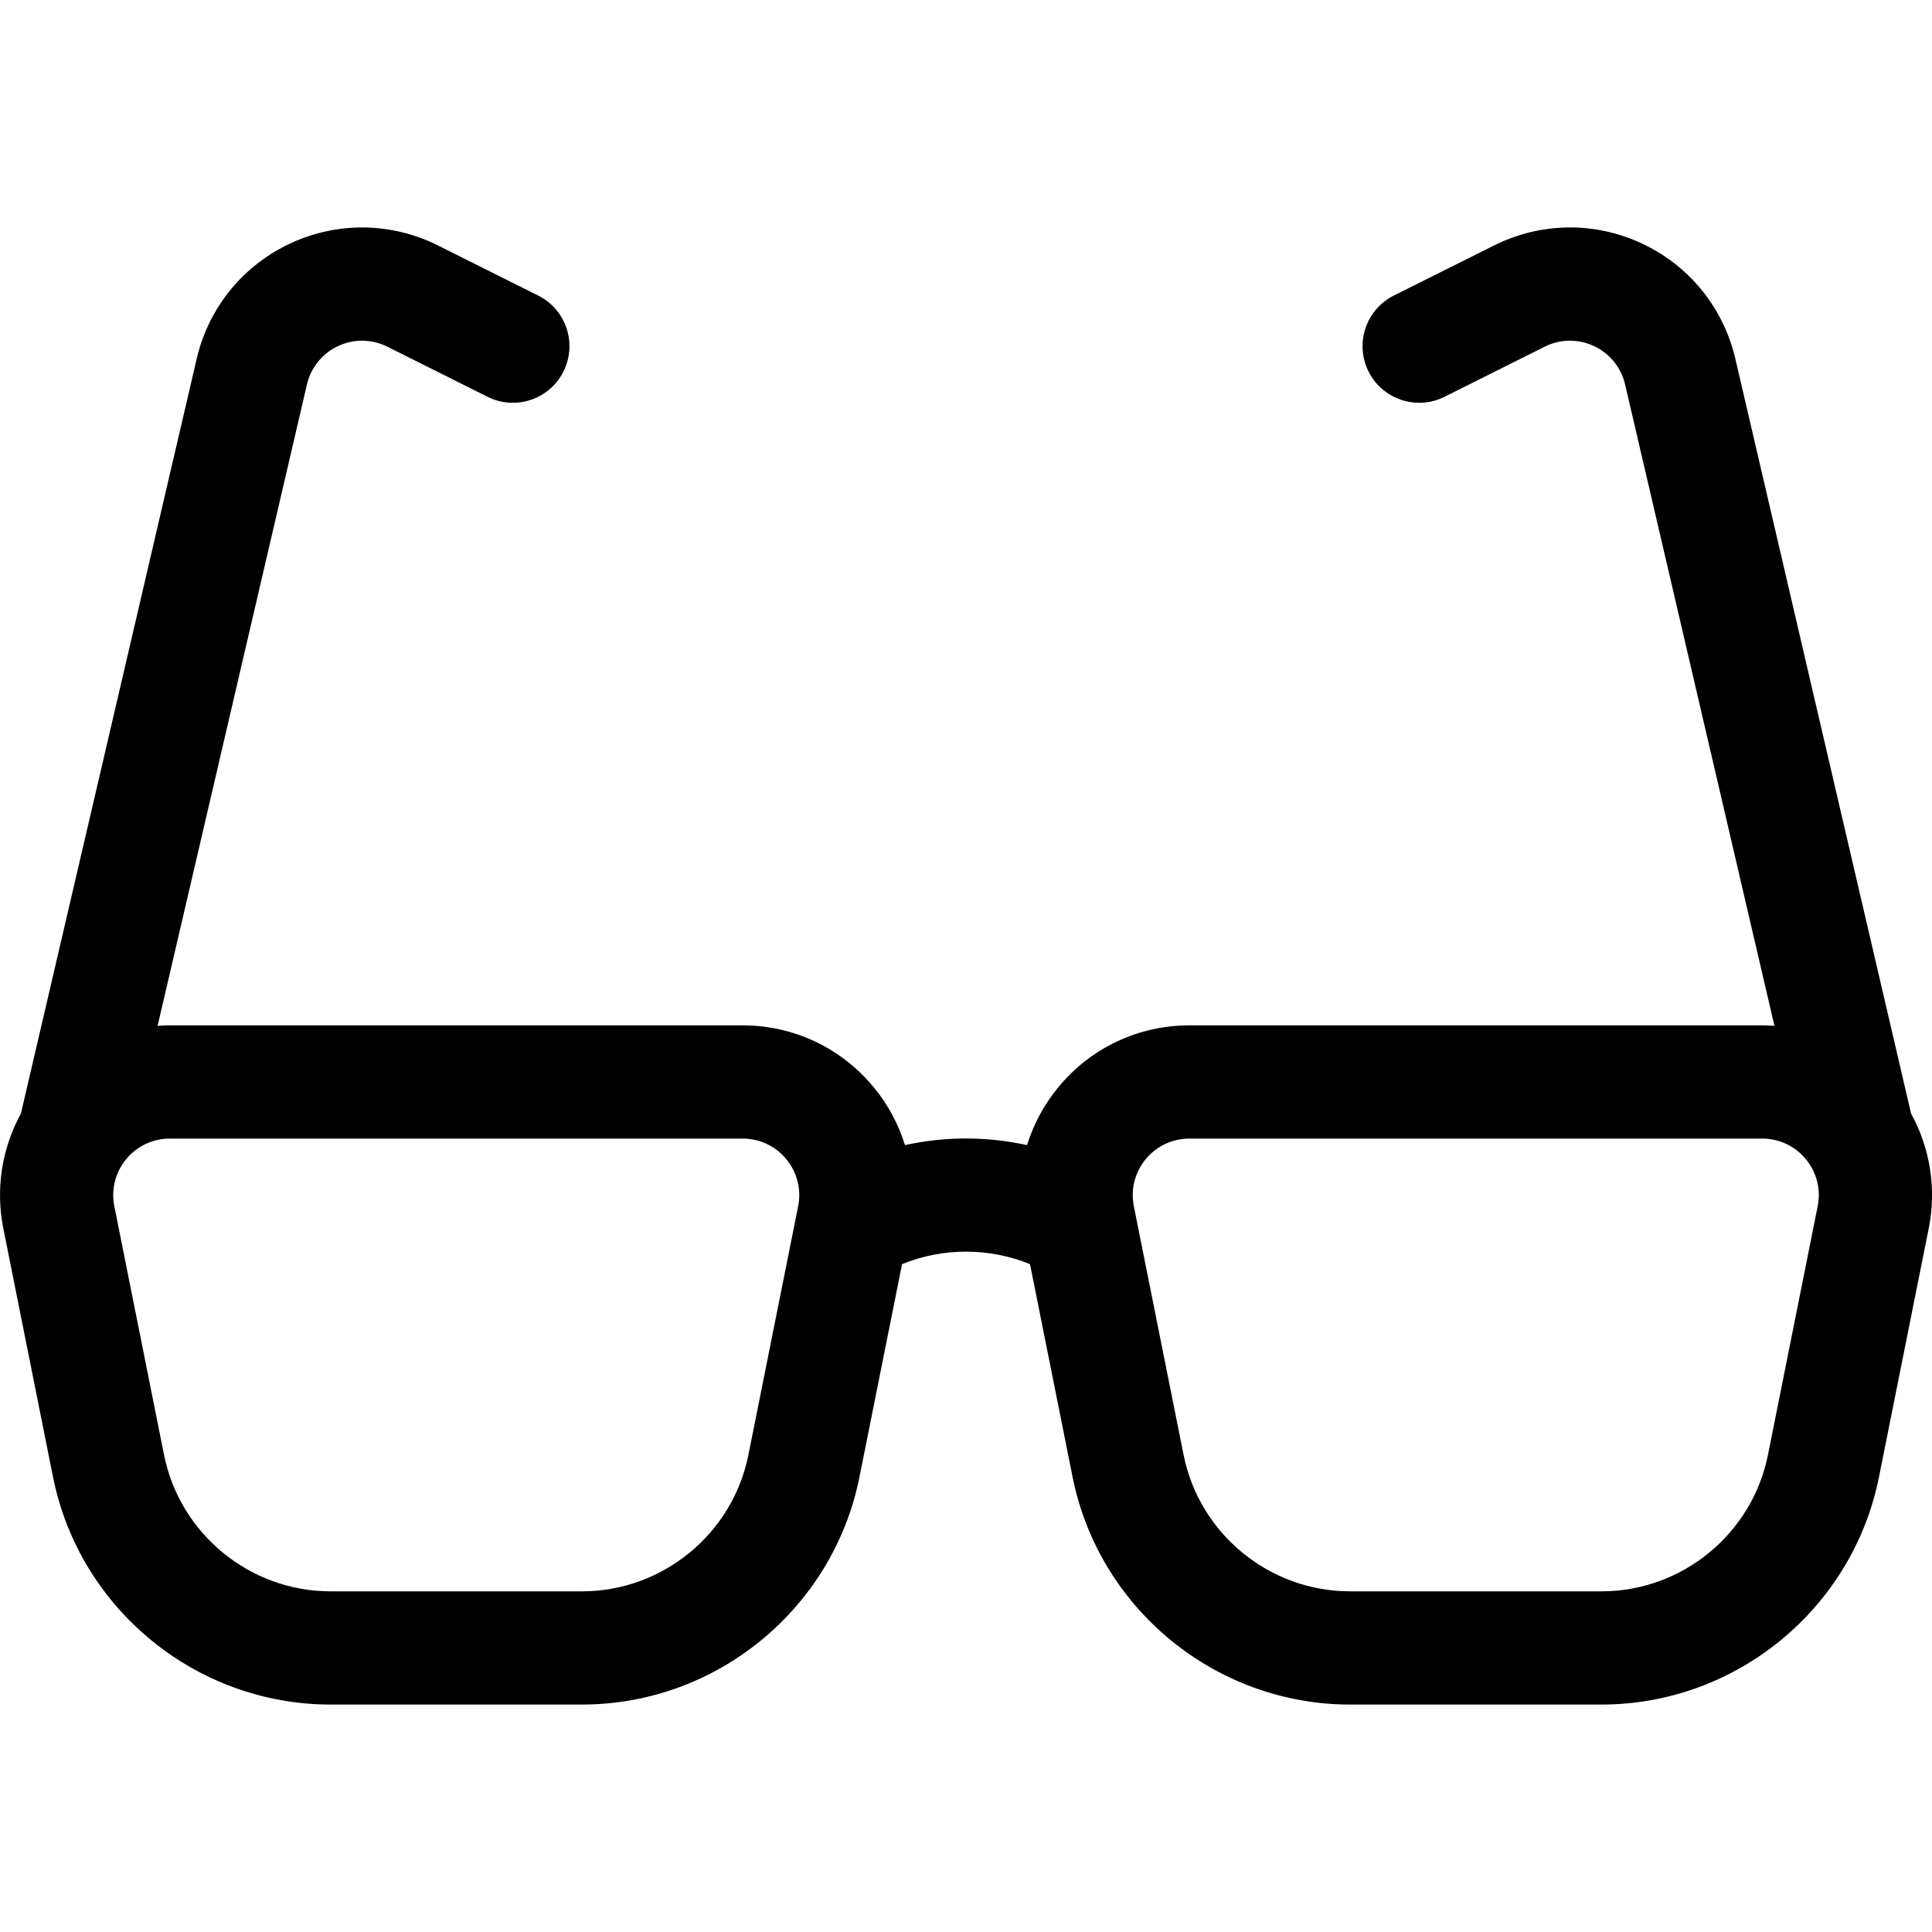<svg width="40" height="40" viewBox="0 0 40 40" fill="none" xmlns="http://www.w3.org/2000/svg">
<g clip-path="url(#clip0_81_184)">
<path d="M39.567 23.056L35.92 7.392L35.915 7.374C35.655 6.334 34.948 5.48 33.974 5.032C33 4.584 31.891 4.603 30.933 5.082L28.858 6.119C28.279 6.408 28.045 7.112 28.334 7.691C28.624 8.27 29.328 8.505 29.907 8.215L31.981 7.178C32.137 7.099 32.31 7.057 32.486 7.054C32.661 7.051 32.835 7.088 32.994 7.162C33.153 7.234 33.293 7.341 33.405 7.475C33.516 7.609 33.597 7.766 33.64 7.934L36.738 21.239C36.653 21.233 36.569 21.229 36.484 21.229H24.625C23.567 21.229 22.576 21.698 21.906 22.516C21.617 22.868 21.399 23.273 21.264 23.708C20.431 23.526 19.569 23.526 18.736 23.708C18.602 23.273 18.384 22.868 18.094 22.516C17.424 21.698 16.433 21.229 15.376 21.229H3.516C3.431 21.229 3.347 21.233 3.263 21.239L6.361 7.934C6.404 7.766 6.484 7.609 6.596 7.475C6.707 7.341 6.848 7.234 7.006 7.162C7.165 7.088 7.339 7.051 7.515 7.054C7.69 7.057 7.863 7.099 8.02 7.178L10.094 8.215C10.673 8.505 11.377 8.27 11.666 7.691C11.955 7.112 11.721 6.408 11.142 6.119L9.068 5.082C8.109 4.603 7.001 4.585 6.027 5.032C5.053 5.481 4.345 6.334 4.085 7.374C4.083 7.38 4.082 7.386 4.081 7.392L0.433 23.056C0.035 23.781 -0.094 24.623 0.069 25.434L1.098 30.581C1.644 33.31 4.06 35.291 6.844 35.291H12.048C14.832 35.291 17.248 33.31 17.794 30.581L18.676 26.172C19.525 25.828 20.475 25.828 21.325 26.172L22.207 30.581C22.753 33.31 25.169 35.291 27.952 35.291H33.157C35.94 35.291 38.356 33.31 38.902 30.581L39.932 25.434C40.095 24.623 39.966 23.781 39.567 23.056ZM16.525 24.974L15.495 30.121C15.168 31.759 13.718 32.947 12.048 32.947H6.844C5.174 32.947 3.724 31.759 3.396 30.121L2.367 24.974C2.333 24.804 2.337 24.629 2.379 24.461C2.421 24.292 2.5 24.136 2.61 24.002C2.72 23.867 2.858 23.759 3.015 23.685C3.171 23.611 3.343 23.573 3.516 23.573H15.376C15.728 23.573 16.059 23.729 16.282 24.002C16.392 24.136 16.471 24.292 16.513 24.461C16.555 24.629 16.559 24.804 16.525 24.974ZM37.633 24.974L36.604 30.121C36.276 31.759 34.827 32.947 33.157 32.947H27.952C26.282 32.947 24.832 31.759 24.505 30.121L23.475 24.974C23.406 24.629 23.495 24.274 23.718 24.002C23.942 23.729 24.272 23.573 24.624 23.573H36.484C36.837 23.573 37.167 23.729 37.39 24.002C37.501 24.136 37.58 24.292 37.622 24.461C37.664 24.629 37.668 24.804 37.633 24.974Z" fill="black"/>
</g>
<defs>
<clipPath id="clip0_81_184">
<rect width="40" height="40" fill="white"/>
</clipPath>
</defs>
</svg>
